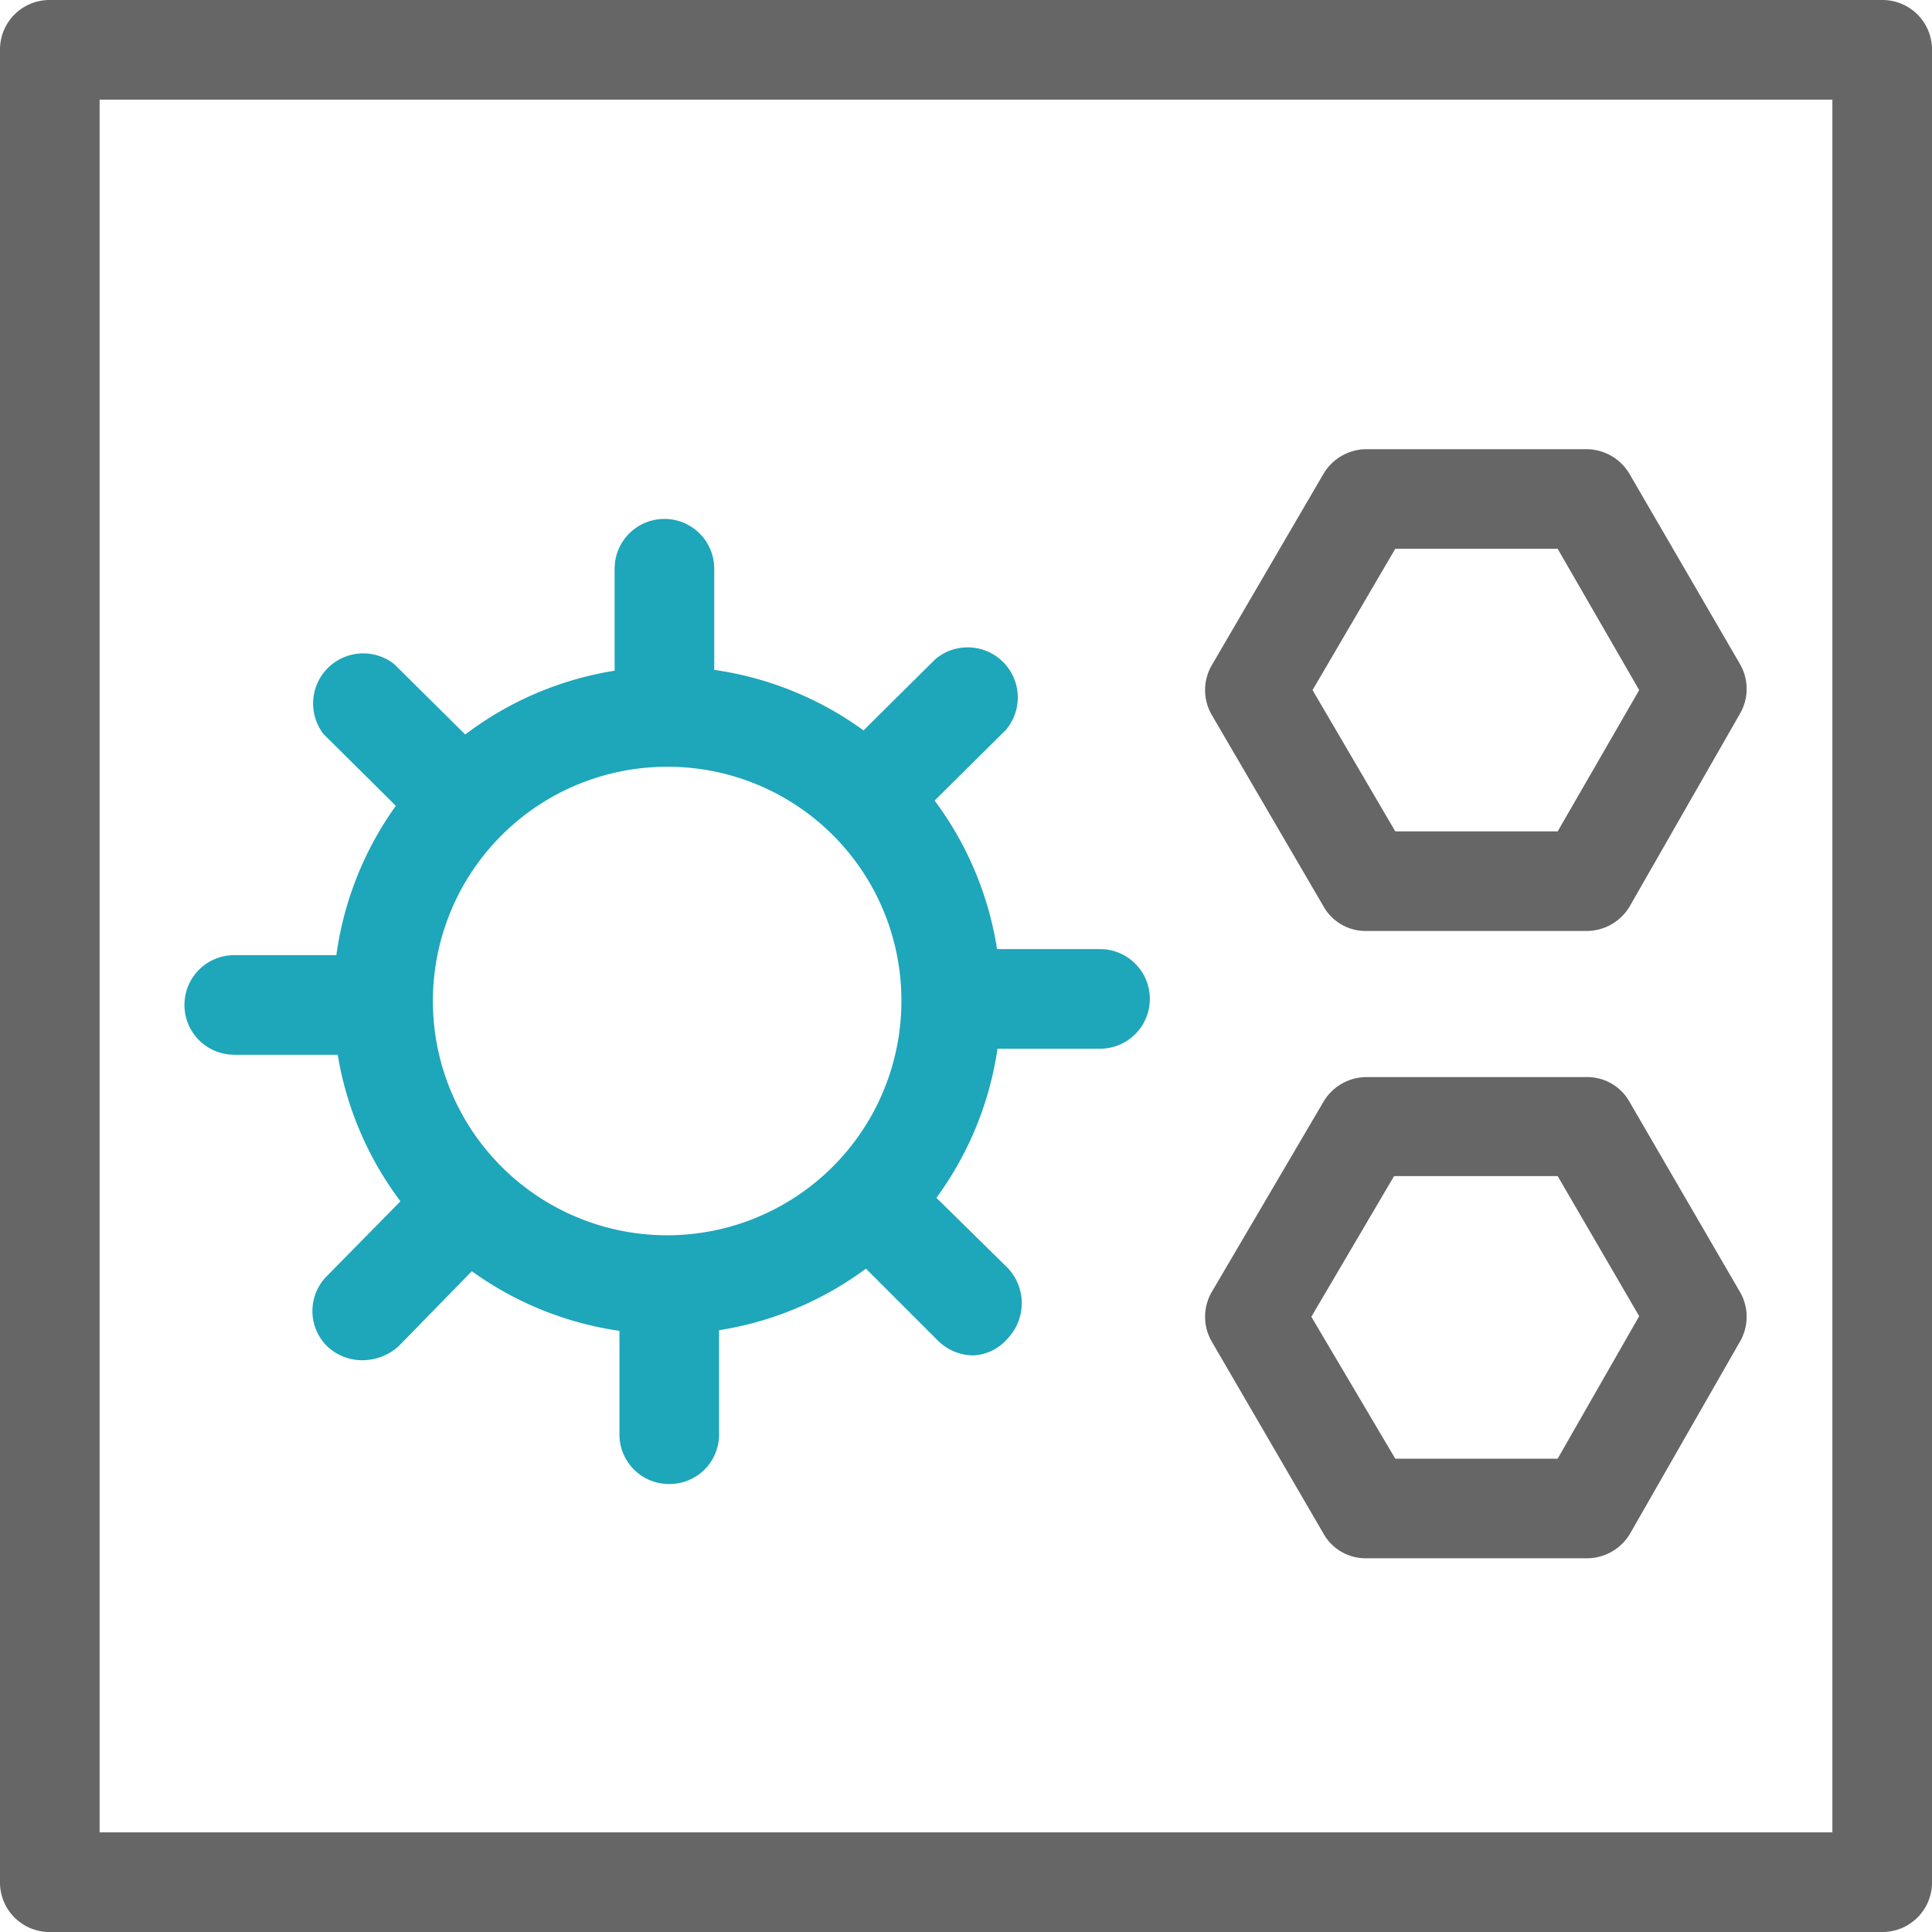 <svg id="图层_1" data-name="图层 1" xmlns="http://www.w3.org/2000/svg" viewBox="0 0 32 32"><defs><style>.cls-1{fill:#1ea6bb;}.cls-2{fill:#666;}</style></defs><title>PC图标</title><path class="cls-1" d="M11.05,22.1a5.53,5.53,0,1,1,5.53-5.53A5.53,5.53,0,0,1,11.05,22.1Zm0-9.4a3.88,3.88,0,1,0,3.88,3.88A3.87,3.87,0,0,0,11.05,12.7Z"/><path class="cls-1" d="M11,12a.82.82,0,0,1-.82-.82V9.42a.82.82,0,0,1,1.65,0v1.72A.82.82,0,0,1,11,12Z"/><path class="cls-1" d="M7.14,13.58a.85.85,0,0,1-.58-.23l-1.2-1.19A.83.83,0,0,1,6.53,11l1.2,1.19a.82.82,0,0,1,0,1.17A.9.9,0,0,1,7.14,13.58Z"/><path class="cls-1" d="M5.58,17.47H3.88a.82.82,0,1,1,0-1.65h1.7a.82.82,0,1,1,0,1.65Z"/><path class="cls-1" d="M6,22.53a.85.85,0,0,1-.58-.23.82.82,0,0,1,0-1.17l1.22-1.24a.83.83,0,1,1,1.17,1.17L6.6,22.3A.9.9,0,0,1,6,22.53Z"/><path class="cls-1" d="M11.08,24.58a.82.82,0,0,1-.82-.82V22.07a.82.82,0,0,1,1.65,0v1.68A.82.82,0,0,1,11.08,24.58Z"/><path class="cls-1" d="M16.12,22.45a.84.84,0,0,1-.59-.25L14.33,21a.83.83,0,0,1,1.17-1.17L16.69,21a.85.85,0,0,1,0,1.17A.8.8,0,0,1,16.12,22.45Z"/><path class="cls-1" d="M18.23,17.37H16.49a.82.82,0,1,1,0-1.65h1.73a.82.82,0,0,1,0,1.65Z"/><path class="cls-1" d="M14.88,13.53a.84.84,0,0,1-.59-.25.85.85,0,0,1,0-1.17l1.2-1.19a.83.83,0,0,1,1.17,1.17l-1.2,1.19A.8.8,0,0,1,14.88,13.53Z"/><path class="cls-2" d="M26.28,15.42H22.63a.8.8,0,0,1-.71-.41l-1.85-3.17a.82.82,0,0,1,0-.82l1.85-3.17a.83.83,0,0,1,.71-.41h3.65a.83.83,0,0,1,.71.41L28.82,11a.82.82,0,0,1,0,.82L27,15A.83.83,0,0,1,26.28,15.42Zm-3.17-1.65H25.8l1.35-2.34L25.8,9.09H23.11l-1.37,2.34Z"/><path class="cls-2" d="M26.28,25.81H22.63a.8.8,0,0,1-.71-.41l-1.85-3.18a.82.82,0,0,1,0-.82l1.85-3.15a.83.83,0,0,1,.71-.41h3.65a.8.8,0,0,1,.71.41l1.83,3.15a.82.82,0,0,1,0,.82L27,25.4A.83.83,0,0,1,26.28,25.81Zm-3.17-1.65H25.8l1.35-2.36L25.8,19.48H23.09l-1.37,2.33Z"/><path class="cls-2" d="M31.18,32H.82A.82.82,0,0,1,0,31.18V.82A.82.82,0,0,1,.82,0H31.18A.82.82,0,0,1,32,.82V31.18a.82.82,0,0,1-.82.82ZM1.65,30.35h28.7V1.65H1.65Z"/></svg>
